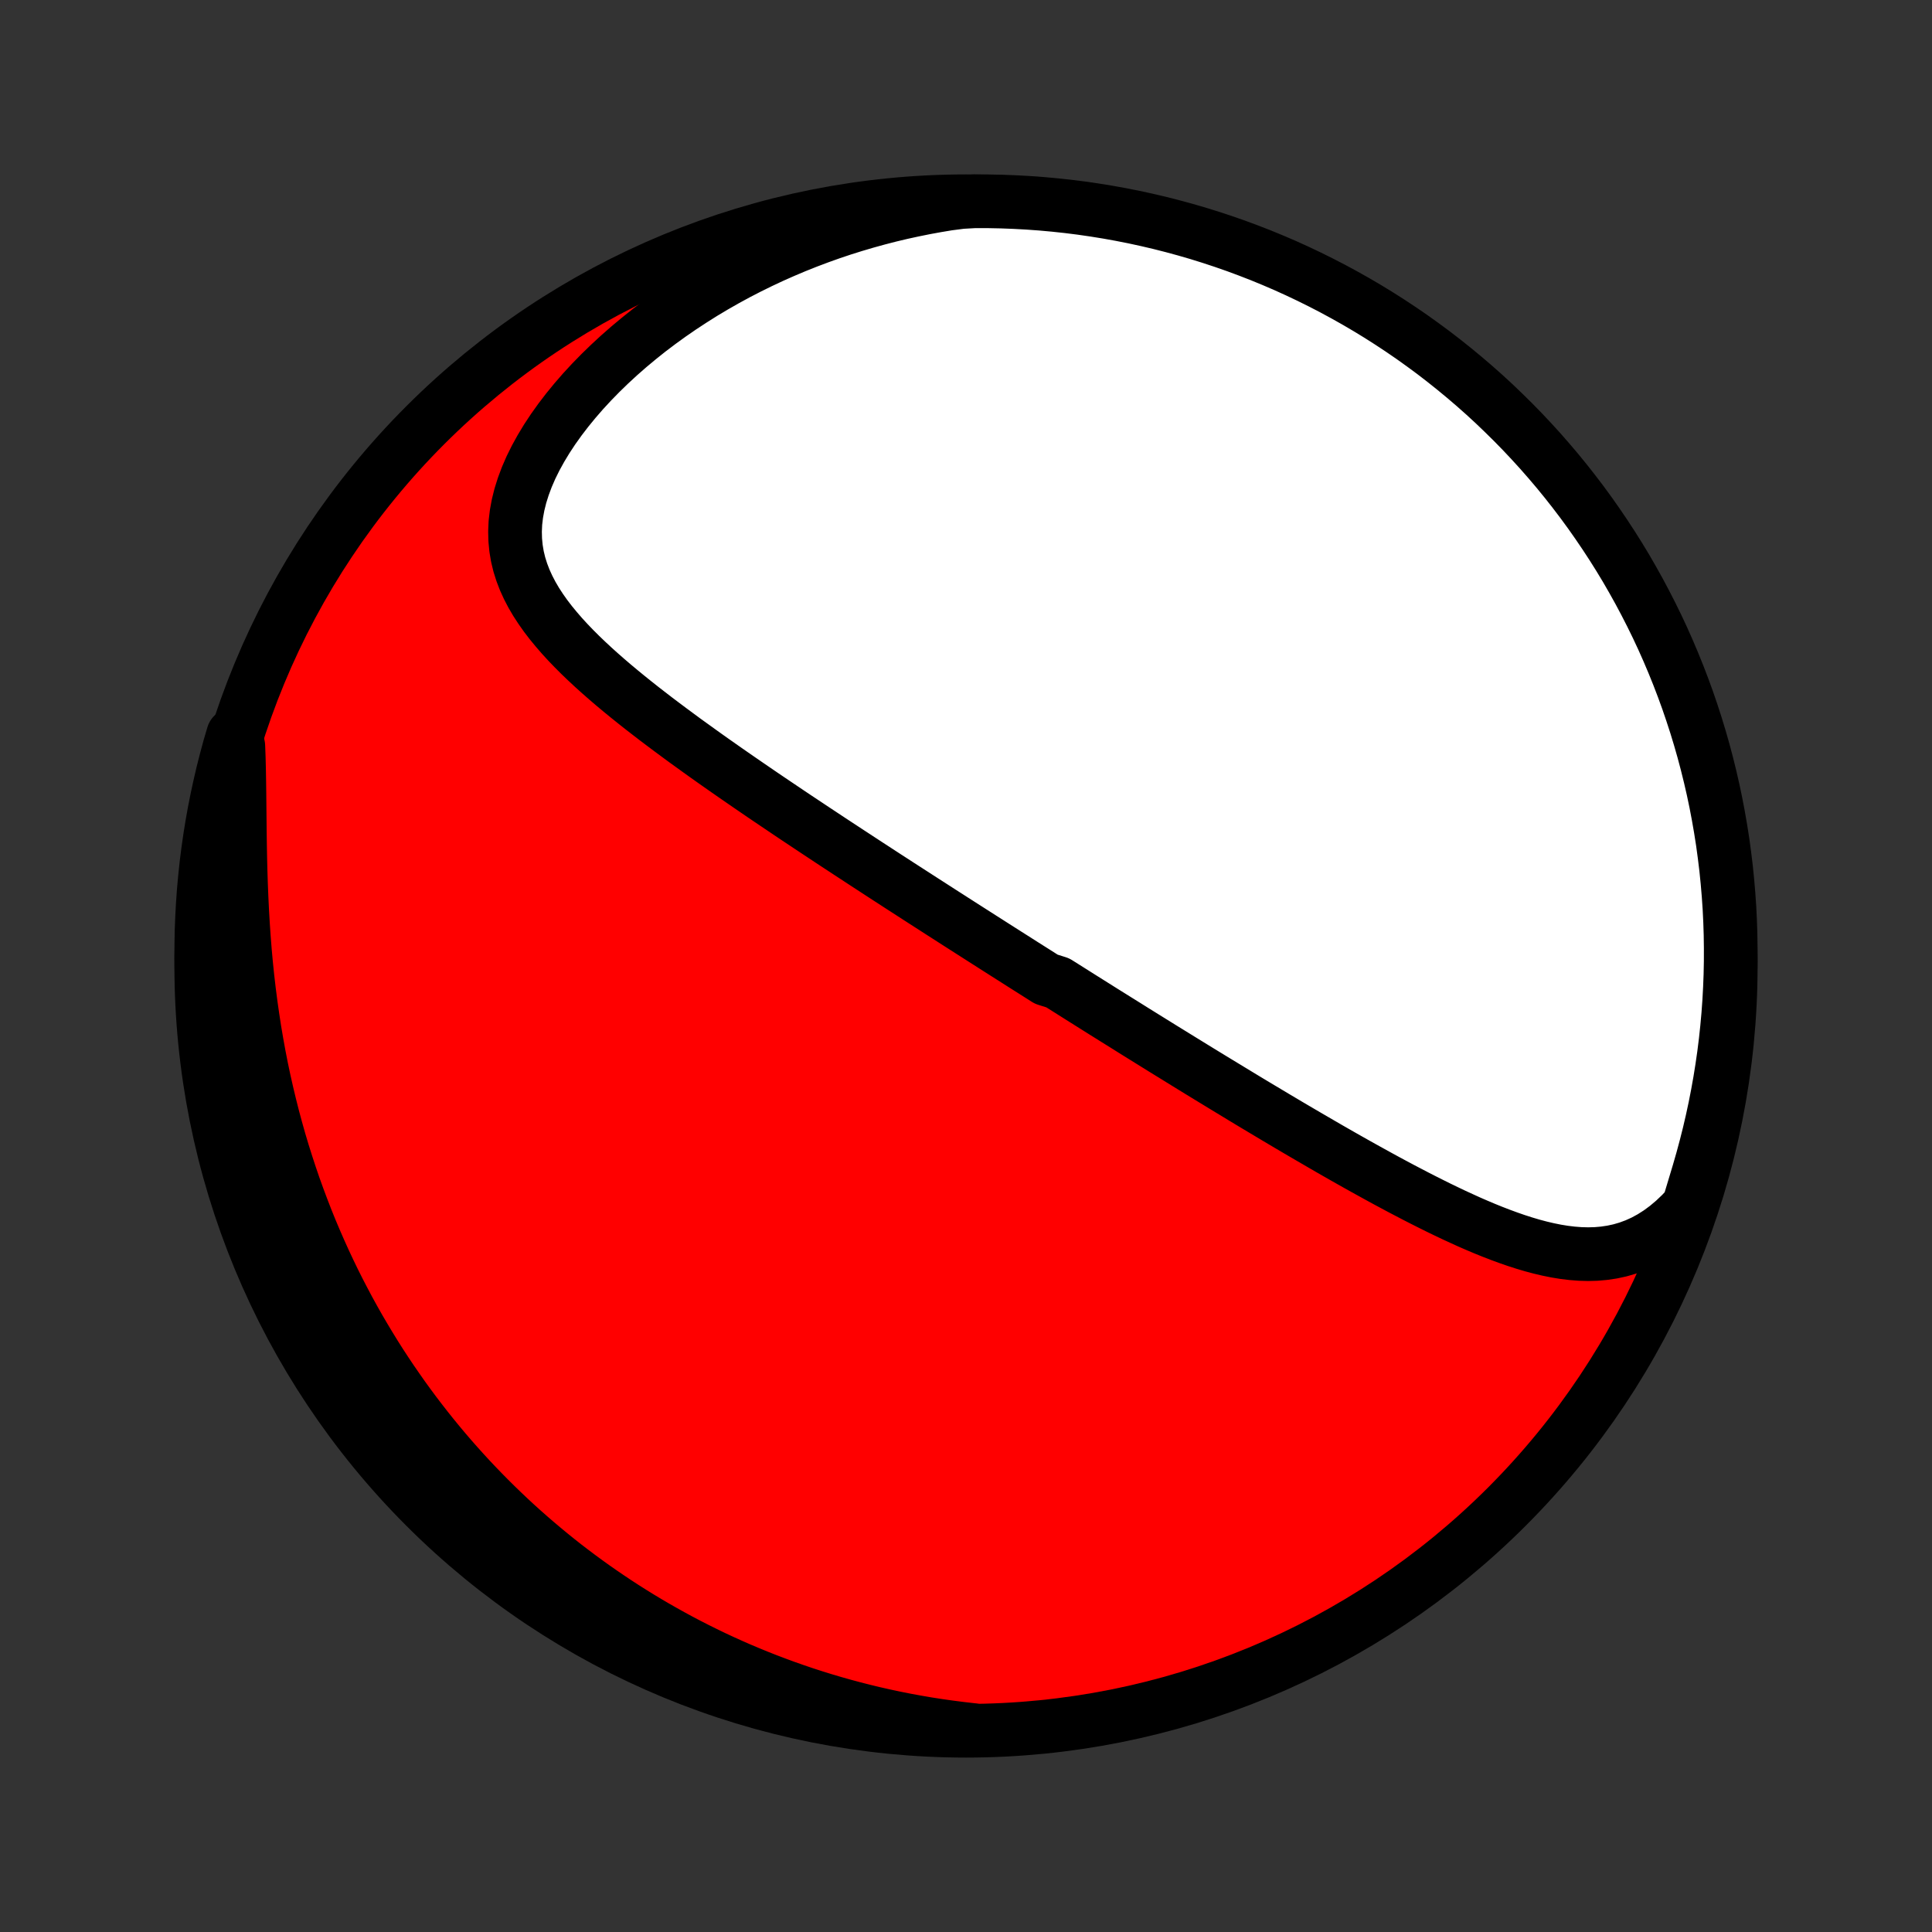 <?xml version="1.0" encoding="utf-8" standalone="no"?>
<!DOCTYPE svg PUBLIC "-//W3C//DTD SVG 1.1//EN"
  "http://www.w3.org/Graphics/SVG/1.1/DTD/svg11.dtd">
<!-- Created with matplotlib (http://matplotlib.org/) -->
<svg height="72pt" version="1.1" viewBox="0 0 72 72" width="72pt" xmlns="http://www.w3.org/2000/svg" xmlns:xlink="http://www.w3.org/1999/xlink">
 <rect x="0" y="0" width="72" height="72" fill="#333333" stroke="none"/>
 <defs>
  <style type="text/css">
*{stroke-linecap:butt;stroke-linejoin:round;}
  </style>
 </defs>
 <g id="figure_1">
  <g id="patch_1">
   <path d="
M0 72
L72 72
L72 0
L0 0
z
" style="fill:none;"/>
  </g>
  <g id="axes_1">
   <g id="PatchCollection_1">
    <defs>
     <path d="
M36 -7.5
C43.558 -7.5 50.808 -10.503 56.153 -15.848
C61.497 -21.192 64.5 -28.442 64.5 -36
C64.5 -43.558 61.497 -50.808 56.153 -56.153
C50.808 -61.497 43.558 -64.5 36 -64.5
C28.442 -64.5 21.192 -61.497 15.848 -56.153
C10.503 -50.808 7.5 -43.558 7.5 -36
C7.5 -28.442 10.503 -21.192 15.848 -15.848
C21.192 -10.503 28.442 -7.5 36 -7.5
z
" id="C0_0_a811fe30f3"/>
     <path d="
M62.928 -27.058
L62.661 -26.771
L62.388 -26.511
L62.109 -26.276
L61.827 -26.068
L61.541 -25.886
L61.252 -25.729
L60.961 -25.597
L60.668 -25.489
L60.373 -25.403
L60.077 -25.339
L59.78 -25.295
L59.483 -25.269
L59.185 -25.261
L58.887 -25.269
L58.589 -25.292
L58.291 -25.328
L57.992 -25.377
L57.695 -25.437
L57.398 -25.507
L57.101 -25.586
L56.805 -25.674
L56.509 -25.769
L56.215 -25.871
L55.921 -25.979
L55.628 -26.092
L55.336 -26.21
L55.045 -26.333
L54.755 -26.459
L54.467 -26.59
L54.18 -26.722
L53.894 -26.858
L53.609 -26.996
L53.327 -27.136
L53.045 -27.278
L52.765 -27.421
L52.487 -27.566
L52.21 -27.711
L51.935 -27.858
L51.661 -28.005
L51.39 -28.153
L51.12 -28.302
L50.852 -28.45
L50.585 -28.599
L50.32 -28.748
L50.057 -28.897
L49.796 -29.046
L49.536 -29.195
L49.279 -29.344
L49.023 -29.493
L48.768 -29.641
L48.515 -29.789
L48.264 -29.936
L48.015 -30.083
L47.767 -30.23
L47.521 -30.376
L47.277 -30.522
L47.034 -30.667
L46.792 -30.812
L46.552 -30.956
L46.314 -31.1
L46.077 -31.244
L45.841 -31.387
L45.607 -31.529
L45.374 -31.671
L45.142 -31.812
L44.911 -31.953
L44.682 -32.093
L44.454 -32.233
L44.227 -32.373
L44.001 -32.512
L43.776 -32.651
L43.552 -32.789
L43.328 -32.927
L43.106 -33.065
L42.885 -33.202
L42.664 -33.339
L42.444 -33.476
L42.225 -33.612
L42.007 -33.749
L41.789 -33.885
L41.572 -34.02
L41.355 -34.156
L41.138 -34.291
L40.922 -34.427
L40.707 -34.562
L40.492 -34.697
L40.277 -34.832
L40.062 -34.968
L39.848 -35.103
L39.634 -35.238
L39.419 -35.373
L38.991 -35.508
L38.777 -35.644
L38.563 -35.78
L38.349 -35.915
L38.134 -36.051
L37.919 -36.188
L37.705 -36.324
L37.489 -36.461
L37.274 -36.598
L37.057 -36.736
L36.841 -36.874
L36.624 -37.012
L36.407 -37.151
L36.189 -37.29
L35.97 -37.43
L35.751 -37.57
L35.531 -37.711
L35.31 -37.853
L35.088 -37.995
L34.866 -38.138
L34.642 -38.282
L34.418 -38.426
L34.193 -38.571
L33.967 -38.717
L33.739 -38.864
L33.511 -39.011
L33.282 -39.16
L33.051 -39.309
L32.819 -39.46
L32.586 -39.612
L32.352 -39.764
L32.116 -39.918
L31.88 -40.073
L31.641 -40.229
L31.402 -40.386
L31.161 -40.544
L30.918 -40.704
L30.675 -40.865
L30.43 -41.027
L30.183 -41.191
L29.935 -41.356
L29.685 -41.522
L29.434 -41.69
L29.182 -41.86
L28.928 -42.031
L28.673 -42.203
L28.416 -42.377
L28.159 -42.553
L27.899 -42.731
L27.639 -42.91
L27.377 -43.091
L27.115 -43.273
L26.851 -43.458
L26.586 -43.644
L26.321 -43.832
L26.054 -44.023
L25.788 -44.215
L25.52 -44.408
L25.253 -44.605
L24.985 -44.803
L24.718 -45.003
L24.45 -45.205
L24.184 -45.41
L23.918 -45.616
L23.654 -45.825
L23.39 -46.037
L23.129 -46.251
L22.87 -46.467
L22.614 -46.686
L22.361 -46.908
L22.112 -47.132
L21.867 -47.36
L21.627 -47.59
L21.393 -47.824
L21.165 -48.061
L20.944 -48.302
L20.732 -48.547
L20.528 -48.795
L20.334 -49.048
L20.152 -49.306
L19.981 -49.568
L19.824 -49.836
L19.682 -50.109
L19.555 -50.388
L19.446 -50.672
L19.354 -50.963
L19.282 -51.261
L19.231 -51.565
L19.201 -51.876
L19.193 -52.193
L19.207 -52.517
L19.246 -52.847
L19.308 -53.184
L19.393 -53.525
L19.502 -53.871
L19.633 -54.222
L19.787 -54.576
L19.963 -54.932
L20.16 -55.289
L20.377 -55.648
L20.613 -56.006
L20.868 -56.363
L21.139 -56.717
L21.427 -57.069
L21.729 -57.417
L22.046 -57.76
L22.376 -58.098
L22.718 -58.43
L23.071 -58.756
L23.435 -59.075
L23.808 -59.386
L24.189 -59.69
L24.579 -59.985
L24.976 -60.272
L25.379 -60.55
L25.789 -60.819
L26.203 -61.08
L26.622 -61.33
L27.046 -61.572
L27.472 -61.804
L27.902 -62.026
L28.335 -62.239
L28.77 -62.443
L29.206 -62.636
L29.644 -62.821
L30.083 -62.996
L30.523 -63.162
L30.963 -63.319
L31.404 -63.467
L31.844 -63.605
L32.284 -63.735
L32.723 -63.856
L33.161 -63.969
L33.598 -64.073
L34.034 -64.168
L34.469 -64.256
L34.902 -64.335
L35.334 -64.407
L35.831 -64.471
L36.328 -64.499
L36.825 -64.498
L37.322 -64.488
L37.819 -64.469
L38.315 -64.442
L38.811 -64.406
L39.305 -64.361
L39.799 -64.308
L40.291 -64.246
L40.782 -64.175
L41.272 -64.096
L41.76 -64.008
L42.246 -63.912
L42.73 -63.807
L43.213 -63.694
L43.693 -63.572
L44.17 -63.442
L44.646 -63.304
L45.118 -63.157
L45.588 -63.002
L46.055 -62.839
L46.519 -62.667
L46.98 -62.488
L47.437 -62.3
L47.891 -62.105
L48.341 -61.901
L48.788 -61.689
L49.23 -61.47
L49.669 -61.243
L50.103 -61.008
L50.533 -60.766
L50.959 -60.516
L51.38 -60.259
L51.796 -59.994
L52.208 -59.722
L52.615 -59.443
L53.016 -59.156
L53.413 -58.863
L53.804 -58.562
L54.189 -58.255
L54.569 -57.941
L54.944 -57.62
L55.313 -57.293
L55.676 -56.959
L56.032 -56.618
L56.383 -56.272
L56.728 -55.919
L57.066 -55.56
L57.398 -55.196
L57.723 -54.825
L58.042 -54.449
L58.354 -54.067
L58.659 -53.679
L58.957 -53.287
L59.248 -52.889
L59.532 -52.485
L59.809 -52.077
L60.079 -51.664
L60.342 -51.246
L60.597 -50.824
L60.844 -50.396
L61.084 -49.965
L61.316 -49.529
L61.541 -49.089
L61.758 -48.646
L61.967 -48.198
L62.168 -47.746
L62.361 -47.291
L62.546 -46.833
L62.723 -46.371
L62.892 -45.907
L63.052 -45.439
L63.205 -44.968
L63.349 -44.494
L63.485 -44.018
L63.612 -43.54
L63.731 -43.059
L63.842 -42.576
L63.944 -42.091
L64.037 -41.604
L64.122 -41.116
L64.199 -40.626
L64.266 -40.134
L64.326 -39.641
L64.376 -39.147
L64.418 -38.653
L64.452 -38.157
L64.476 -37.661
L64.492 -37.164
L64.499 -36.667
L64.498 -36.169
L64.488 -35.672
L64.469 -35.175
L64.442 -34.678
L64.406 -34.181
L64.361 -33.685
L64.308 -33.189
L64.246 -32.695
L64.175 -32.201
L64.096 -31.709
L64.008 -31.218
L63.912 -30.728
L63.807 -30.24
L63.694 -29.754
L63.572 -29.27
L63.442 -28.787
L63.304 -28.307
z
" id="C0_1_702bd0f135"/>
     <path d="
M36.236 -7.529
L35.81 -7.578
L35.388 -7.632
L34.971 -7.691
L34.559 -7.755
L34.152 -7.825
L33.749 -7.899
L33.352 -7.978
L32.958 -8.062
L32.57 -8.15
L32.185 -8.243
L31.806 -8.34
L31.43 -8.441
L31.059 -8.546
L30.692 -8.655
L30.329 -8.768
L29.971 -8.884
L29.616 -9.005
L29.266 -9.128
L28.919 -9.256
L28.576 -9.386
L28.237 -9.52
L27.901 -9.658
L27.569 -9.798
L27.241 -9.942
L26.916 -10.089
L26.594 -10.239
L26.276 -10.393
L25.961 -10.549
L25.649 -10.708
L25.341 -10.87
L25.035 -11.036
L24.733 -11.204
L24.433 -11.375
L24.136 -11.549
L23.842 -11.726
L23.551 -11.906
L23.262 -12.089
L22.976 -12.275
L22.693 -12.464
L22.412 -12.656
L22.134 -12.85
L21.858 -13.048
L21.584 -13.249
L21.313 -13.453
L21.044 -13.659
L20.778 -13.869
L20.514 -14.082
L20.252 -14.299
L19.992 -14.518
L19.734 -14.741
L19.479 -14.966
L19.225 -15.195
L18.974 -15.428
L18.725 -15.664
L18.478 -15.903
L18.233 -16.146
L17.989 -16.393
L17.748 -16.643
L17.509 -16.896
L17.272 -17.154
L17.037 -17.415
L16.804 -17.68
L16.573 -17.949
L16.345 -18.222
L16.118 -18.499
L15.893 -18.781
L15.671 -19.066
L15.45 -19.356
L15.232 -19.65
L15.016 -19.948
L14.803 -20.252
L14.591 -20.559
L14.382 -20.871
L14.175 -21.188
L13.971 -21.51
L13.77 -21.837
L13.571 -22.169
L13.374 -22.505
L13.181 -22.847
L12.99 -23.194
L12.803 -23.546
L12.618 -23.903
L12.436 -24.266
L12.258 -24.634
L12.083 -25.008
L11.912 -25.387
L11.744 -25.771
L11.579 -26.162
L11.419 -26.557
L11.263 -26.959
L11.111 -27.365
L10.962 -27.778
L10.819 -28.196
L10.68 -28.62
L10.545 -29.049
L10.415 -29.483
L10.291 -29.923
L10.171 -30.368
L10.057 -30.819
L9.948 -31.274
L9.844 -31.734
L9.746 -32.199
L9.654 -32.669
L9.568 -33.143
L9.487 -33.62
L9.413 -34.102
L9.344 -34.587
L9.281 -35.075
L9.224 -35.566
L9.173 -36.059
L9.128 -36.554
L9.089 -37.051
L9.055 -37.548
L9.026 -38.045
L9.002 -38.542
L8.982 -39.038
L8.966 -39.533
L8.954 -40.025
L8.945 -40.513
L8.938 -40.997
L8.933 -41.477
L8.928 -41.95
L8.923 -42.416
L8.917 -42.875
L8.909 -43.325
L8.898 -43.766
L8.882 -44.196
L8.689 -44.615
L8.551 -44.147
L8.422 -43.669
L8.3 -43.189
L8.188 -42.707
L8.083 -42.222
L7.987 -41.736
L7.9 -41.248
L7.821 -40.758
L7.751 -40.267
L7.689 -39.775
L7.637 -39.281
L7.592 -38.786
L7.557 -38.291
L7.53 -37.795
L7.511 -37.298
L7.502 -36.801
L7.501 -36.304
L7.508 -35.806
L7.525 -35.309
L7.55 -34.812
L7.584 -34.315
L7.626 -33.819
L7.677 -33.323
L7.737 -32.828
L7.805 -32.335
L7.882 -31.842
L7.967 -31.35
L8.061 -30.86
L8.164 -30.372
L8.275 -29.885
L8.394 -29.4
L8.522 -28.917
L8.658 -28.437
L8.803 -27.958
L8.955 -27.482
L9.116 -27.009
L9.286 -26.538
L9.463 -26.071
L9.648 -25.606
L9.842 -25.144
L10.043 -24.686
L10.253 -24.231
L10.47 -23.78
L10.695 -23.333
L10.928 -22.889
L11.168 -22.449
L11.416 -22.014
L11.671 -21.583
L11.934 -21.156
L12.204 -20.733
L12.481 -20.316
L12.766 -19.903
L13.057 -19.495
L13.356 -19.092
L13.662 -18.694
L13.974 -18.301
L14.293 -17.914
L14.618 -17.533
L14.95 -17.157
L15.289 -16.786
L15.634 -16.422
L15.985 -16.063
L16.342 -15.711
L16.705 -15.365
L17.074 -15.025
L17.449 -14.691
L17.829 -14.364
L18.215 -14.044
L18.607 -13.73
L19.003 -13.423
L19.405 -13.123
L19.812 -12.83
L20.224 -12.544
L20.641 -12.265
L21.062 -11.993
L21.488 -11.729
L21.918 -11.472
L22.353 -11.222
L22.791 -10.98
L23.234 -10.746
L23.681 -10.519
L24.131 -10.3
L24.585 -10.089
L25.043 -9.886
L25.503 -9.691
L25.968 -9.503
L26.435 -9.324
L26.905 -9.153
L27.377 -8.99
L27.853 -8.836
L28.331 -8.689
L28.811 -8.551
L29.293 -8.422
L29.778 -8.3
L30.264 -8.188
L30.752 -8.083
L31.242 -7.987
L31.733 -7.9
L32.225 -7.821
L32.719 -7.751
L33.214 -7.689
L33.709 -7.637
L34.205 -7.592
L34.702 -7.557
L35.199 -7.53
L35.696 -7.511
z
" id="C0_2_fd382fbfb3"/>
    </defs>
    <g clip-path="url(#p1bffca34e9)">
     <use style="fill:#ff0000;stroke:#000000;stroke-width:2.0;" x="0.0" xlink:href="#C0_0_a811fe30f3" y="72.0"/>
    </g>
    <g clip-path="url(#p1bffca34e9)">
     <use style="fill:#ffffff;stroke:#000000;stroke-width:2.0;" x="0.0" xlink:href="#C0_1_702bd0f135" y="72.0"/>
    </g>
    <g clip-path="url(#p1bffca34e9)">
     <use style="fill:#ffffff;stroke:#000000;stroke-width:2.0;" x="0.0" xlink:href="#C0_2_fd382fbfb3" y="72.0"/>
    </g>
   </g>
  </g>
 </g>
 <defs>
  <clipPath id="p1bffca34e9">
   <rect height="72.0" width="72.0" x="0.0" y="0.0"/>
  </clipPath>
 </defs>
</svg>
